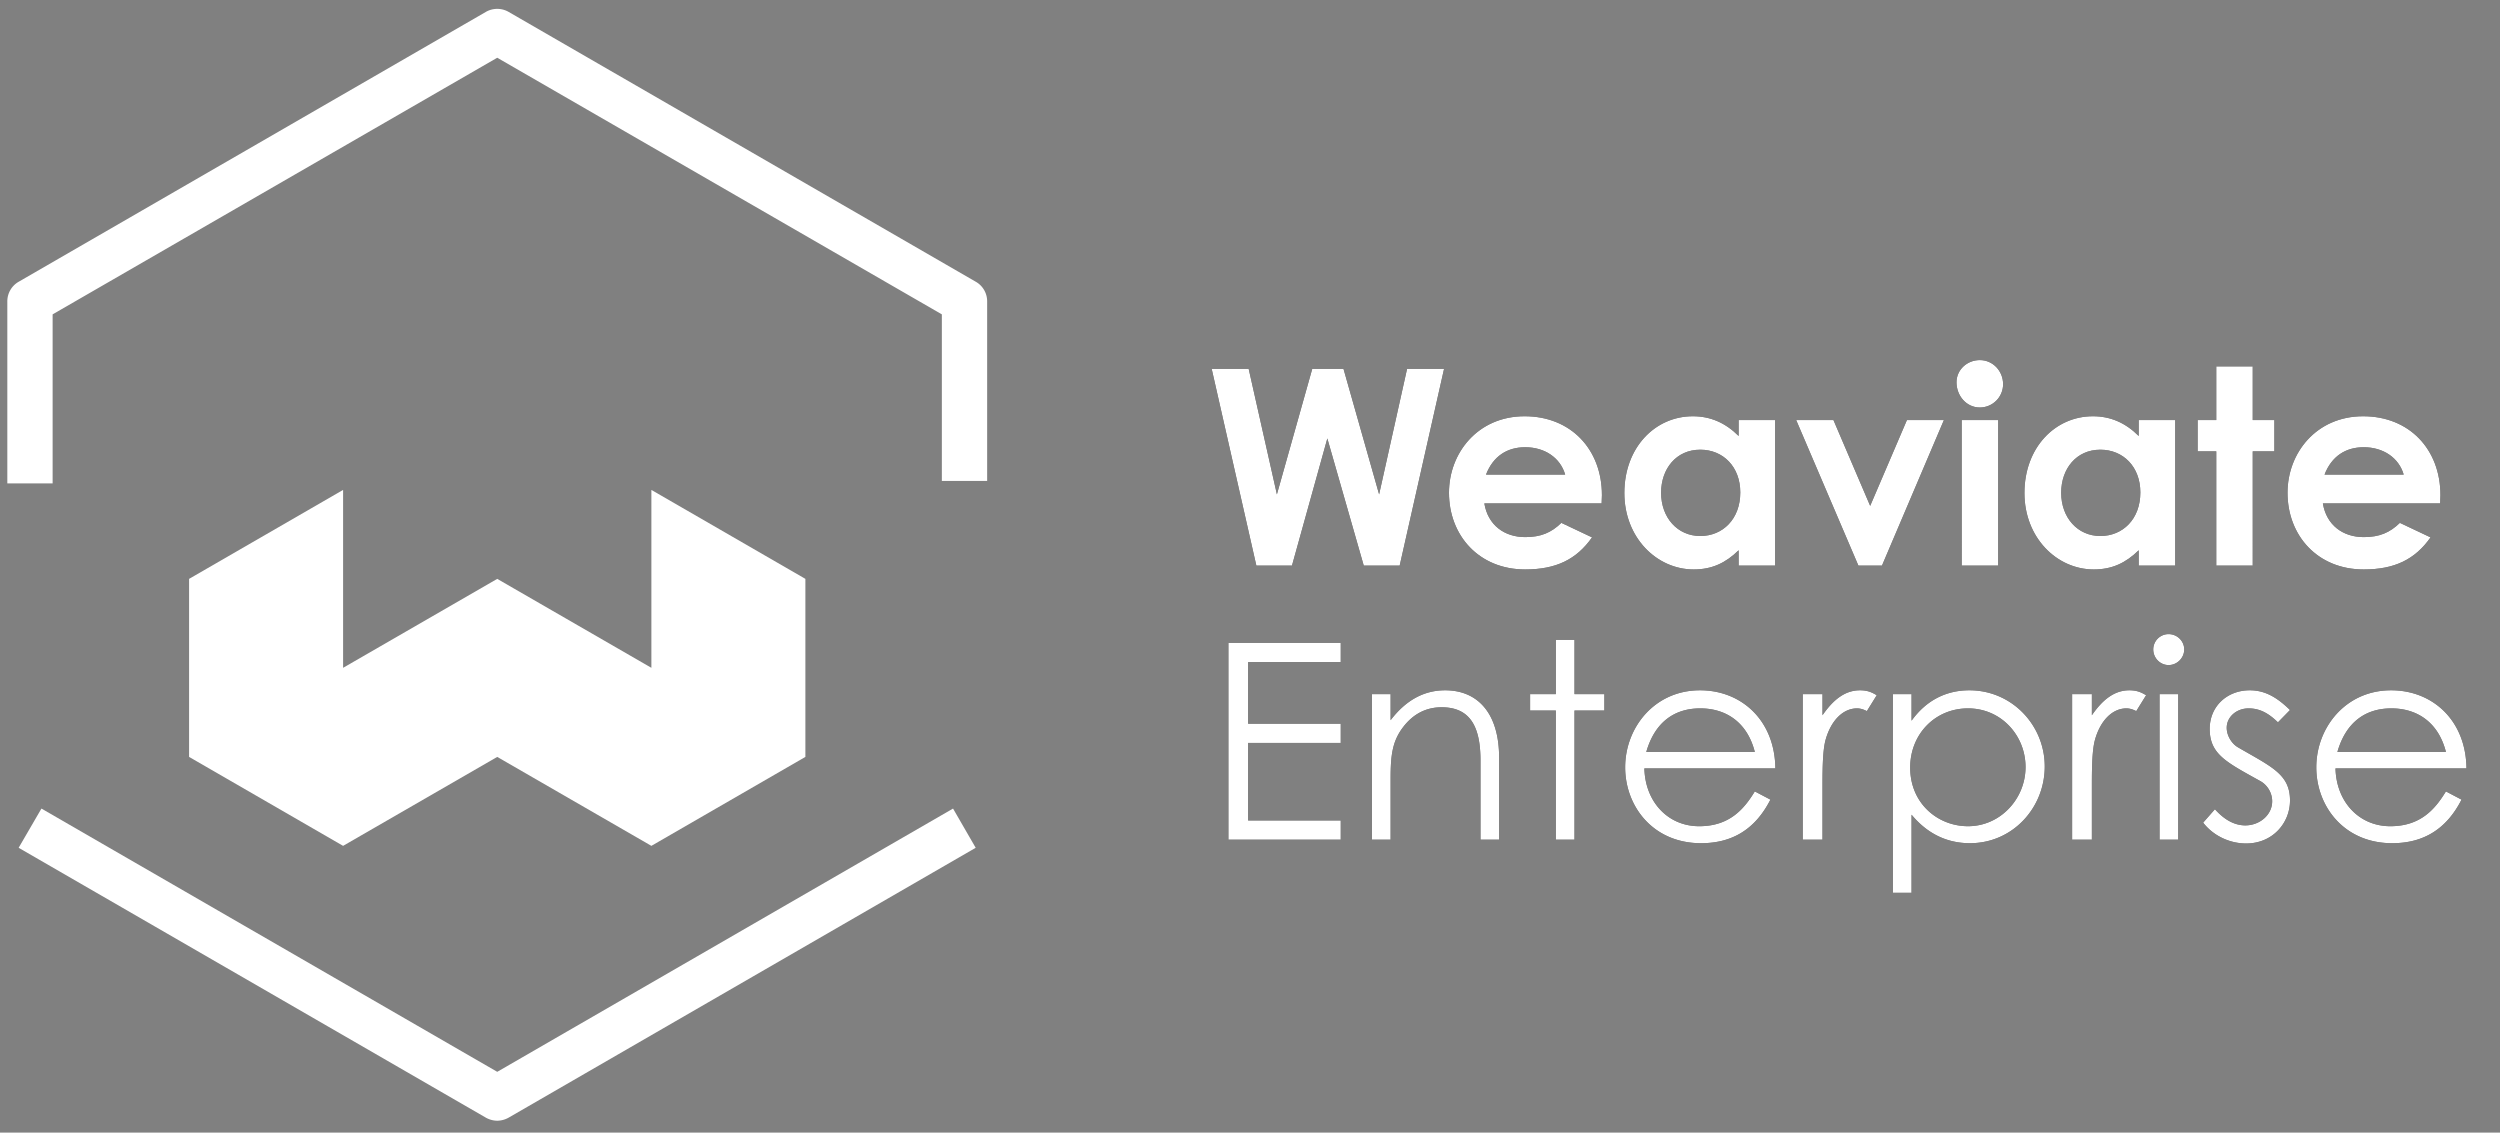 <svg xmlns="http://www.w3.org/2000/svg" xmlns:xlink="http://www.w3.org/1999/xlink" width="181" height="82" viewBox="0 0 181 82">
    <rect x="0" y="0" width="181" height="82" fill="#808080" stroke="none"/>
    <defs>
        <path id="a" d="M3.77 15L.536.755h2.678l2.044 9.087L7.817.755h2.262l2.579 9.087L14.682.755h2.678L14.146 15h-2.6L8.909 5.794 6.348 15H3.77zm22.082-3.095l2.222 1.051c-1.131 1.608-2.62 2.322-4.841 2.322-3.353 0-5.516-2.46-5.516-5.555 0-2.877 2.083-5.536 5.476-5.536 3.333 0 5.595 2.381 5.595 5.714 0 .238-.02.357-.02.595h-8.492c.258 1.568 1.449 2.44 2.957 2.44 1.13 0 1.884-.317 2.619-1.031zm-5.456-3.492h5.733c-.357-1.23-1.488-1.984-2.896-1.984-1.31 0-2.322.655-2.837 1.984zM38.688 15v-1.111c-.932.913-1.924 1.389-3.254 1.389-2.678 0-5.02-2.302-5.02-5.536 0-3.293 2.223-5.555 4.96-5.555 1.27 0 2.362.476 3.314 1.429V4.465h2.639V15h-2.639zM35.91 6.608c-1.746 0-2.837 1.388-2.837 3.115 0 1.805 1.19 3.134 2.837 3.134 1.627 0 2.897-1.23 2.897-3.154 0-1.845-1.23-3.095-2.897-3.095zM47.358 15L42.854 4.465h2.699l2.658 6.21 2.659-6.21h2.678L49.064 15h-1.706zm7.48 0V4.465h2.638V15h-2.638zM56.148.12c.952 0 1.686.794 1.686 1.746 0 .932-.754 1.686-1.687 1.686-.972 0-1.686-.853-1.686-1.825 0-.913.774-1.607 1.686-1.607zM67.653 15v-1.111c-.932.913-1.924 1.389-3.253 1.389-2.679 0-5.02-2.302-5.02-5.536 0-3.293 2.222-5.555 4.96-5.555 1.27 0 2.361.476 3.313 1.429V4.465h2.64V15h-2.64zm-2.777-8.392c-1.746 0-2.837 1.388-2.837 3.115 0 1.805 1.19 3.134 2.837 3.134 1.627 0 2.896-1.23 2.896-3.154 0-1.845-1.23-3.095-2.896-3.095zm8.392-2.143V.576h2.639v3.889h1.567v2.262h-1.567V15h-2.639V6.727H71.92V4.465h1.35zm13.293 7.44l2.222 1.051c-1.13 1.608-2.619 2.322-4.841 2.322-3.353 0-5.515-2.46-5.515-5.555 0-2.877 2.083-5.536 5.475-5.536 3.333 0 5.595 2.381 5.595 5.714 0 .238-.02.357-.02.595h-8.491c.258 1.568 1.448 2.44 2.956 2.44 1.13 0 1.885-.317 2.619-1.031zm-5.456-3.492h5.734c-.357-1.23-1.488-1.984-2.897-1.984-1.31 0-2.321.655-2.837 1.984z"/>
        <path id="b" d="M.746 15.84V1.595H8.88v1.389H2.174v4.464H8.88v1.388H2.174v5.615H8.88v1.389H.746zM12.49 5.305V7.19c1.091-1.429 2.4-2.163 3.948-2.163 2.302 0 3.909 1.587 3.909 4.9v5.913h-1.35v-5.734c0-2.48-.773-3.849-2.817-3.849-1.13 0-2.063.496-2.777 1.429-.794 1.031-.913 2.063-.913 3.73v4.424h-1.349V5.305h1.35zm11.964 0V1.377h1.349v3.928h2.162v1.19h-2.162v9.345h-1.35V6.495H22.59v-1.19h1.865zm15.892 5.377h-9.484c.06 2.42 1.706 4.186 3.968 4.186 2.202 0 3.254-1.25 4.028-2.52l1.13.595c-1.07 2.103-2.718 3.155-5.02 3.155-3.49 0-5.495-2.678-5.495-5.496 0-2.877 2.123-5.575 5.417-5.575 2.995 0 5.416 2.163 5.456 5.655zm-9.345-1.19h7.857c-.556-2.183-2.123-3.155-3.949-3.155-1.884 0-3.293 1.011-3.908 3.154zm12.757-4.187v1.528c.794-1.151 1.647-1.806 2.718-1.806.615 0 .933.199 1.21.357l-.714 1.151c-.159-.08-.417-.198-.714-.198-.992 0-1.885.853-2.282 2.301-.178.675-.218 1.766-.218 3.194v4.008h-1.428V5.305h1.428zm6.448 0v1.924c1.052-1.468 2.5-2.202 4.186-2.202 3.075 0 5.456 2.52 5.456 5.516s-2.321 5.555-5.416 5.555c-1.647 0-3.075-.675-4.226-2.063v5.654h-1.35V5.305h1.35zm4.087 1.032c-2.36 0-4.186 1.845-4.186 4.285 0 2.619 2.024 4.246 4.186 4.246 2.341 0 4.166-1.984 4.166-4.286 0-2.261-1.745-4.245-4.166-4.245zm8.968-1.032v1.528c.793-1.151 1.646-1.806 2.718-1.806.615 0 .932.199 1.21.357l-.714 1.151c-.159-.08-.417-.198-.714-.198-.992 0-1.885.853-2.282 2.301-.179.675-.218 1.766-.218 3.194v4.008h-1.429V5.305h1.429zm4.9 10.535V5.305h1.35V15.84h-1.35zM68.817.96c.615 0 1.13.496 1.13 1.111s-.515 1.13-1.13 1.13c-.615 0-1.111-.515-1.111-1.13A1.11 1.11 0 0 1 68.817.96zm2.5 13.65l.853-.972c.674.754 1.409 1.17 2.202 1.17 1.032 0 1.944-.754 1.944-1.746 0-.615-.357-1.19-.872-1.468-2.421-1.349-3.651-1.924-3.651-3.77 0-1.666 1.29-2.797 2.897-2.797 1.15 0 2.023.556 2.916 1.429l-.873.892c-.635-.615-1.27-1.011-2.123-1.011-.873 0-1.587.615-1.587 1.408 0 .536.337 1.131.813 1.409 2.421 1.409 3.77 1.944 3.77 3.849 0 1.647-1.27 3.115-3.174 3.115-1.17 0-2.361-.536-3.115-1.508zm19.066-3.928H80.9c.059 2.42 1.706 4.186 3.968 4.186 2.202 0 3.253-1.25 4.027-2.52l1.13.595c-1.07 2.103-2.717 3.155-5.019 3.155-3.491 0-5.495-2.678-5.495-5.496 0-2.877 2.123-5.575 5.416-5.575 2.996 0 5.416 2.163 5.456 5.655zm-9.345-1.19h7.857c-.555-2.183-2.123-3.155-3.948-3.155-1.885 0-3.294 1.011-3.909 3.154z"/>
    </defs>
    <g fill="none" fill-rule="evenodd">
        <g fill-rule="nonzero">
            <g transform="translate(87.19 25.95)">
                <use fill="#000" xlink:href="#a"/>
                <use fill="#FFF" xlink:href="#a"/>
            </g>
            <g transform="translate(88.19 44.95)">
                <use fill="#000" xlink:href="#b"/>
                <use fill="#FFF" xlink:href="#b"/>
            </g>
        </g>
        <path fill="#FFF" d="M3.81 35H.53V21.82a1.63 1.63 0 0 1 .82-1.42L35.18.86a1.65 1.65 0 0 1 1.64 0L70.65 20.4c.509.291.822.834.82 1.42v13h-3.28V22.76L36 4.18 3.81 22.76V35zM36 81.14a1.71 1.71 0 0 1-.82-.22L1.35 61.38 3 58.54 36 77.6l33-19.06 1.64 2.84-33.82 19.54a1.71 1.71 0 0 1-.82.22z"/>
        <path fill="#FFF" d="M13.69 41.91V54.8l11.15 6.44L36 54.8l11.16 6.44 11.15-6.44V41.91l-11.15-6.44v12.88L36 41.91l-11.16 6.44V35.47z"/>
    </g>
</svg>
